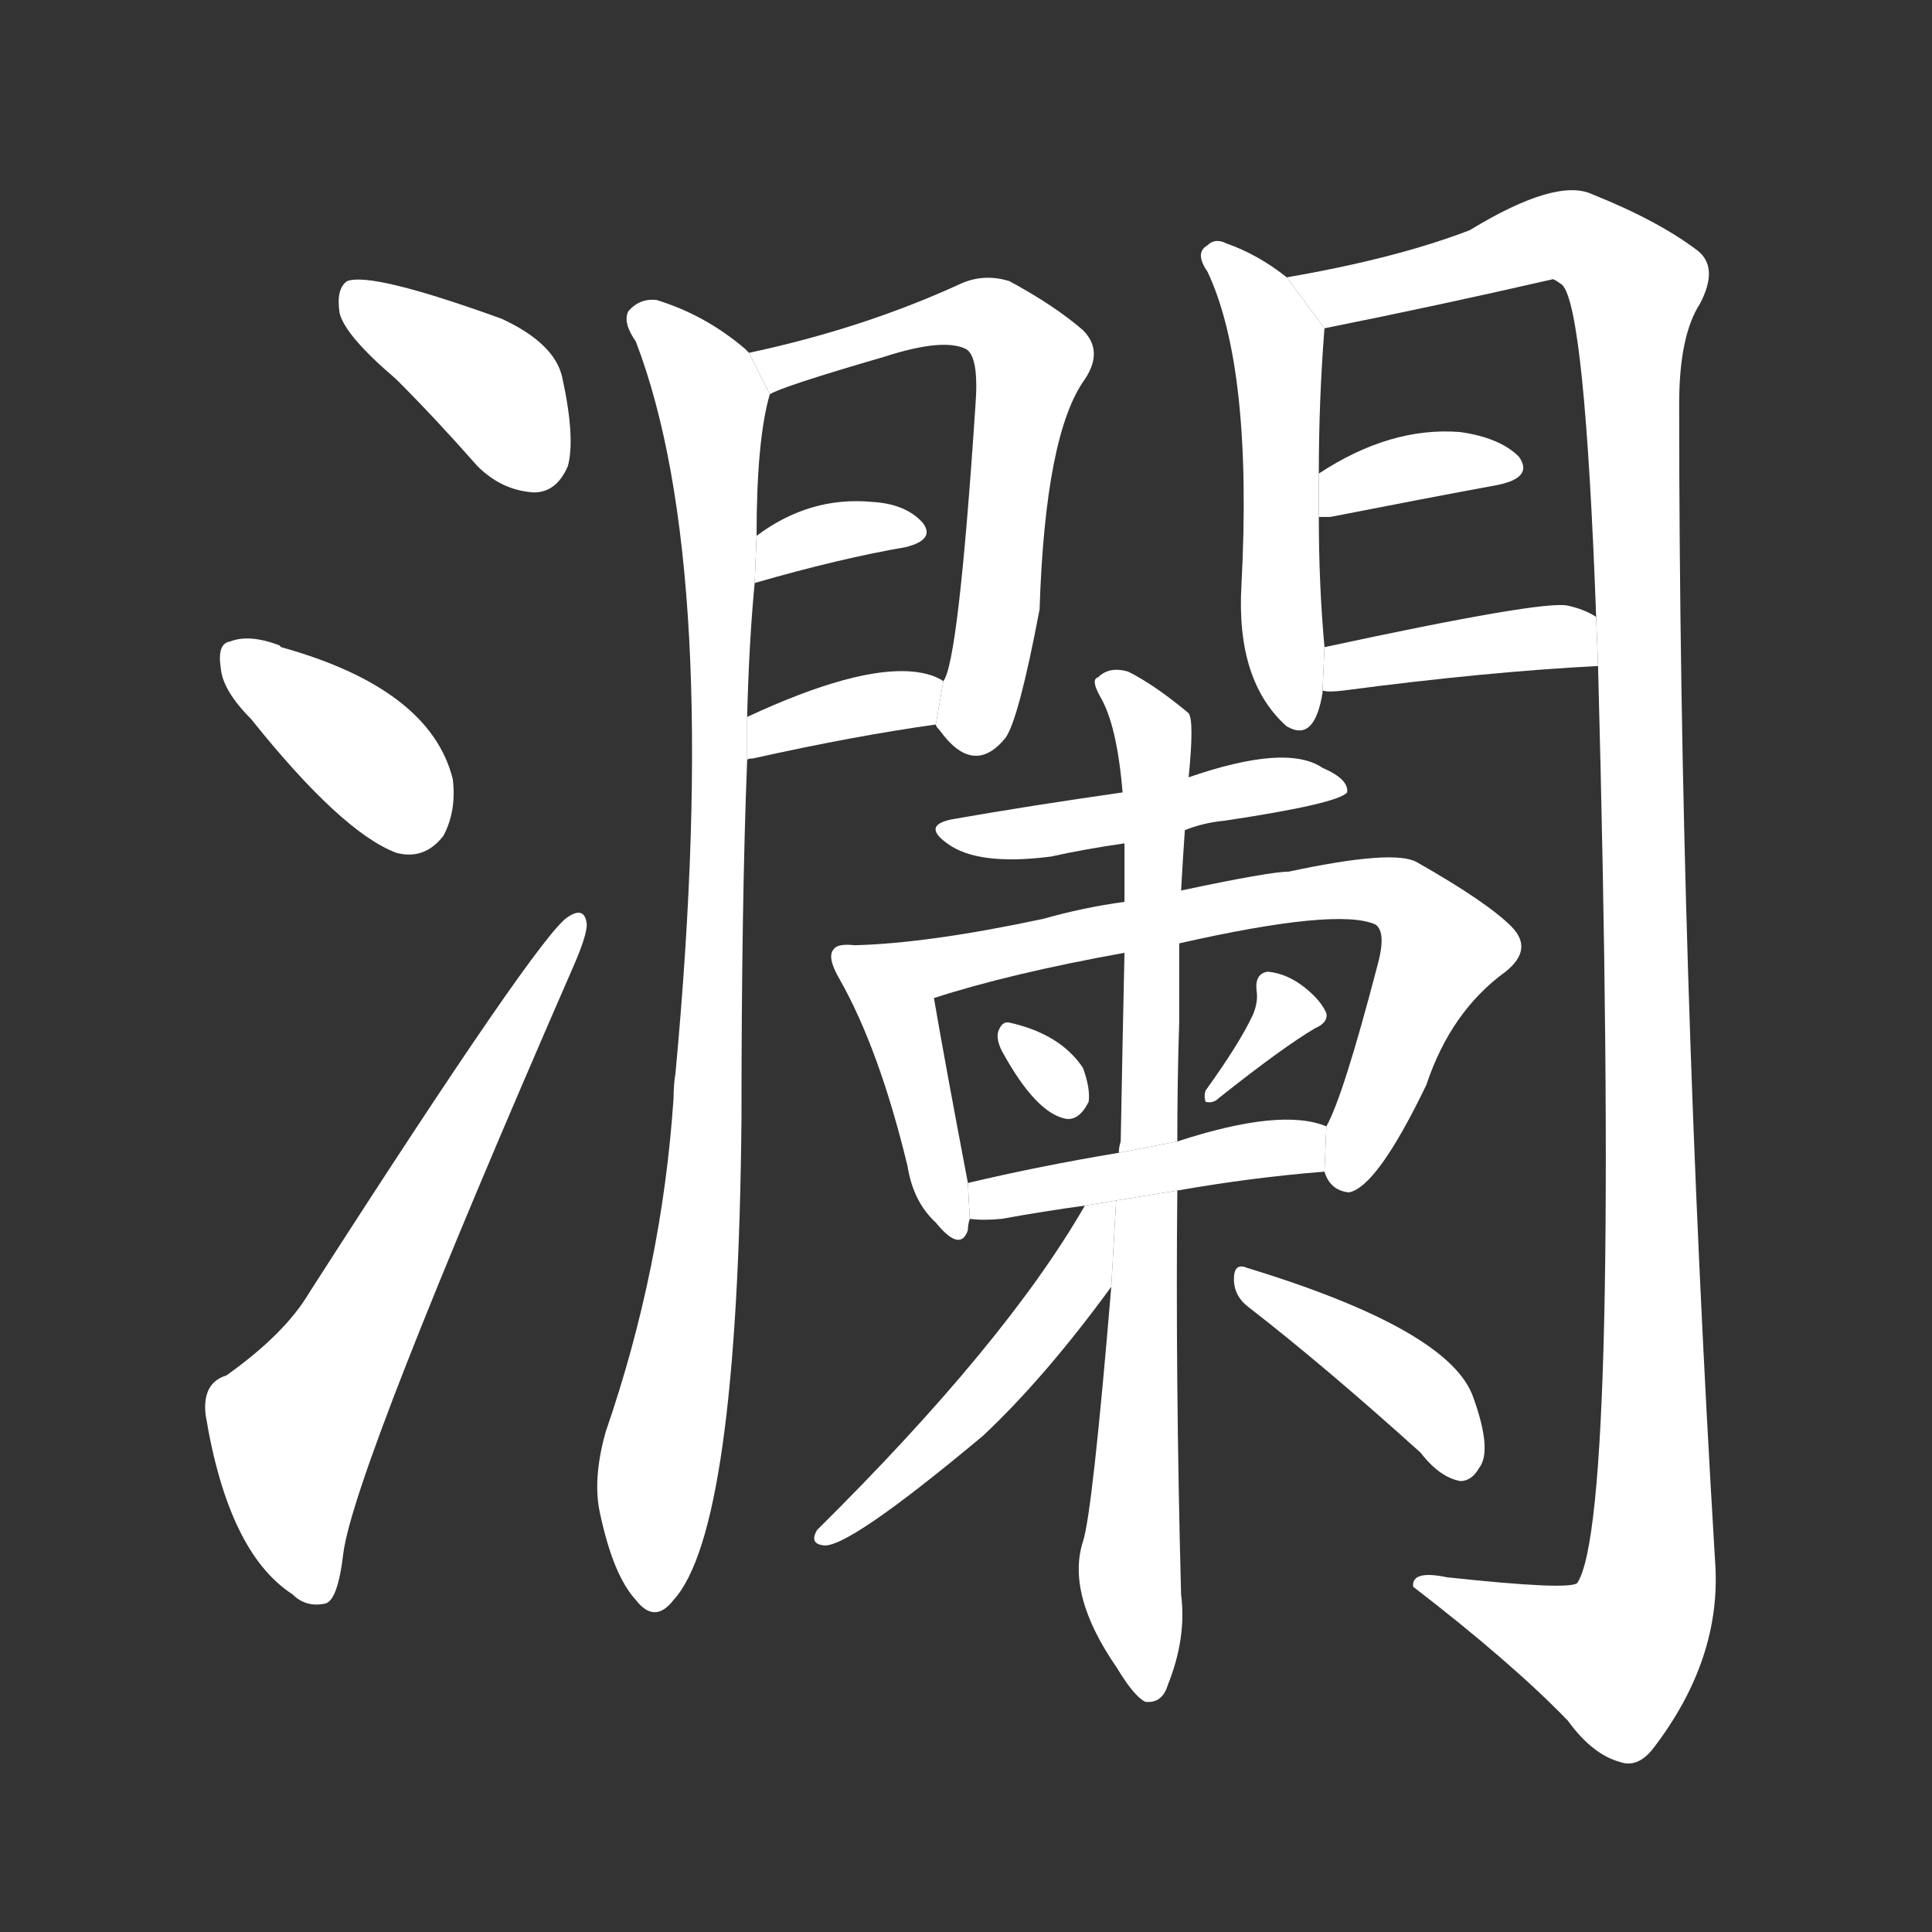 <!-- u703e_lan2_trad_overflowing_waves_ripples -->
<!-- 703E -->
<!--  -->
<!--  -->
<svg viewBox="0 0 1024 1024">
  <rect x="0" y="0" width="1024" height="1024" fill="#333333" stroke="none"/>
  <g transform="scale(1, -1) translate(0, -900)">
    <path fill="#FFFFFF" d="M 210 699 Q 231 678 253 653 Q 266 640 283 639 Q 295 639 301 653 Q 305 668 298 700 Q 294 718 266 731 Q 197 756 184 751 Q 178 747 180 734 Q 183 722 210 699 Z"></path>
    <path fill="#FFFFFF" d="M 133 519 Q 181 459 210 448 Q 225 444 235 457 Q 242 470 240 487 Q 228 535 149 557 L 148 558 Q 132 564 122 560 Q 115 559 117 546 Q 118 534 133 519 Z"></path>
    <path fill="#FFFFFF" d="M 120 171 Q 107 167 109 150 Q 121 77 155 55 Q 162 48 172 50 Q 179 51 182 77 Q 188 122 304 388 Q 311 404 311 410 Q 310 420 301 414 Q 286 405 164 215 Q 151 193 120 171 Z"></path>
    <path fill="#FFFFFF" d="M 397 713 L 395 715 Q 374 733 348 741 Q 339 742 333 735 Q 330 729 337 719 Q 383 599 358 331 Q 357 325 357 318 Q 351 228 321 141 Q 314 116 318 98 Q 325 65 337 52 Q 347 39 357 52 Q 391 89 393 307 Q 393 421 396 497 L 396 520 Q 397 560 400 591 L 401 616 Q 401 667 408 691 L 397 713 Z"></path>
    <path fill="#FFFFFF" d="M 496 516 Q 496 515 498 513 Q 516 488 533 509 Q 540 519 551 577 Q 554 670 575 699 Q 585 714 574 725 Q 559 738 535 751 Q 522 755 510 750 Q 458 726 397 713 L 408 691 Q 414 695 469 711 Q 500 721 512 715 Q 519 711 517 685 Q 508 549 500 539 L 496 516 Z"></path>
    <path fill="#FFFFFF" d="M 400 591 Q 445 604 480 610 Q 496 614 489 623 Q 480 633 462 634 Q 429 637 401 616 L 400 591 Z"></path>
    <path fill="#FFFFFF" d="M 396 497 Q 396 498 399 498 Q 453 510 496 516 L 500 539 Q 494 543 484 544 Q 454 547 396 520 L 396 497 Z"></path>
    <path fill="#FFFFFF" d="M 682 753 Q 667 765 650 771 Q 644 774 640 770 Q 633 766 640 756 Q 664 705 658 590 Q 655 539 682 515 L 684 514 Q 697 508 701 533 L 701 534 L 702 557 Q 699 590 699 626 L 699 649 Q 699 688 702 726 L 682 753 Z"></path>
    <path fill="#FFFFFF" d="M 847 547 Q 859 96 836 61 Q 832 57 767 64 Q 748 68 749 59 Q 801 19 831 -12 Q 844 -30 859 -34 Q 868 -37 876 -27 Q 913 21 909 73 Q 890 388 890 686 Q 890 722 901 739 Q 911 758 900 767 Q 879 783 844 797 Q 825 806 779 778 Q 740 763 682 753 L 702 726 Q 762 738 823 752 Q 824 752 828 749 Q 840 737 846 573 L 847 547 Z"></path>
    <path fill="#FFFFFF" d="M 699 626 Q 700 626 705 626 Q 756 636 794 643 Q 813 647 805 658 Q 795 668 774 671 Q 737 674 699 649 L 699 626 Z"></path>
    <path fill="#FFFFFF" d="M 701 534 Q 704 533 712 534 Q 788 544 847 547 L 846 573 Q 840 577 831 579 Q 818 582 702 557 L 701 534 Z"></path>
    <path fill="#FFFFFF" d="M 628 460 Q 638 464 649 465 Q 709 474 714 480 Q 715 487 701 493 Q 682 506 630 488 L 595 480 Q 546 473 506 466 Q 488 463 502 453 Q 518 441 557 446 Q 575 450 596 453 L 628 460 Z"></path>
    <path fill="#FFFFFF" d="M 531 343 Q 549 310 565 307 Q 572 306 577 316 Q 578 323 574 334 Q 562 352 535 358 Q 531 359 529 353 Q 528 349 531 343 Z"></path>
    <path fill="#FFFFFF" d="M 702 279 Q 705 269 715 268 Q 730 271 756 325 Q 769 364 798 385 Q 813 397 801 409 Q 788 422 751 443 Q 739 450 683 438 Q 673 438 626 428 L 596 422 Q 574 419 553 413 Q 492 400 453 399 Q 444 400 442 397 Q 438 393 445 381 Q 466 344 481 282 Q 484 263 496 252 Q 509 236 513 248 Q 513 251 514 254 L 513 273 Q 501 336 495 371 Q 535 384 596 395 L 625 400 Q 709 419 729 410 Q 735 406 730 388 Q 712 319 703 303 L 702 279 Z"></path>
    <path fill="#FFFFFF" d="M 626 428 Q 627 446 628 460 L 630 488 Q 633 518 630 522 Q 612 537 598 544 Q 588 547 582 541 Q 578 540 583 531 Q 592 516 595 480 L 596 453 Q 596 440 596 422 L 596 395 Q 595 350 594 295 Q 593 292 593 289 L 624 295 Q 624 328 625 358 Q 625 380 625 400 L 626 428 Z"></path>
    <path fill="#FFFFFF" d="M 664 362 Q 657 347 639 322 Q 638 319 639 316 Q 643 315 646 318 Q 680 345 697 355 Q 704 358 703 363 Q 700 370 691 377 Q 682 384 672 385 Q 665 384 666 375 Q 667 369 664 362 Z"></path>
    <path fill="#FFFFFF" d="M 624 269 Q 664 276 702 279 L 703 303 Q 679 313 624 295 L 593 289 Q 551 282 513 273 L 514 254 Q 521 253 531 254 Q 553 258 575 261 L 624 269 Z"></path>
    <path fill="#FFFFFF" d="M 589 218 Q 579 98 574 83 Q 565 55 592 16 Q 601 1 607 -2 Q 616 -3 619 7 Q 629 32 626 55 Q 623 169 624 269 L 591.575 263.706 L 589 218 Z"></path>
    <path fill="#FFFFFF" d="M 575 261 Q 533 188 433 89 Q 429 82 436 81 Q 448 78 521 139 Q 554 170 589 218 L 591.575 263.706 L 575 261 Z"></path>
    <path fill="#FFFFFF" d="M 662 207 Q 702 176 753 130 Q 763 117 774 115 Q 780 115 784 122 Q 791 131 781 159 Q 769 195 661 228 Q 654 231 654 222 Q 654 213 662 207 Z"></path>
  </g>
</svg>
